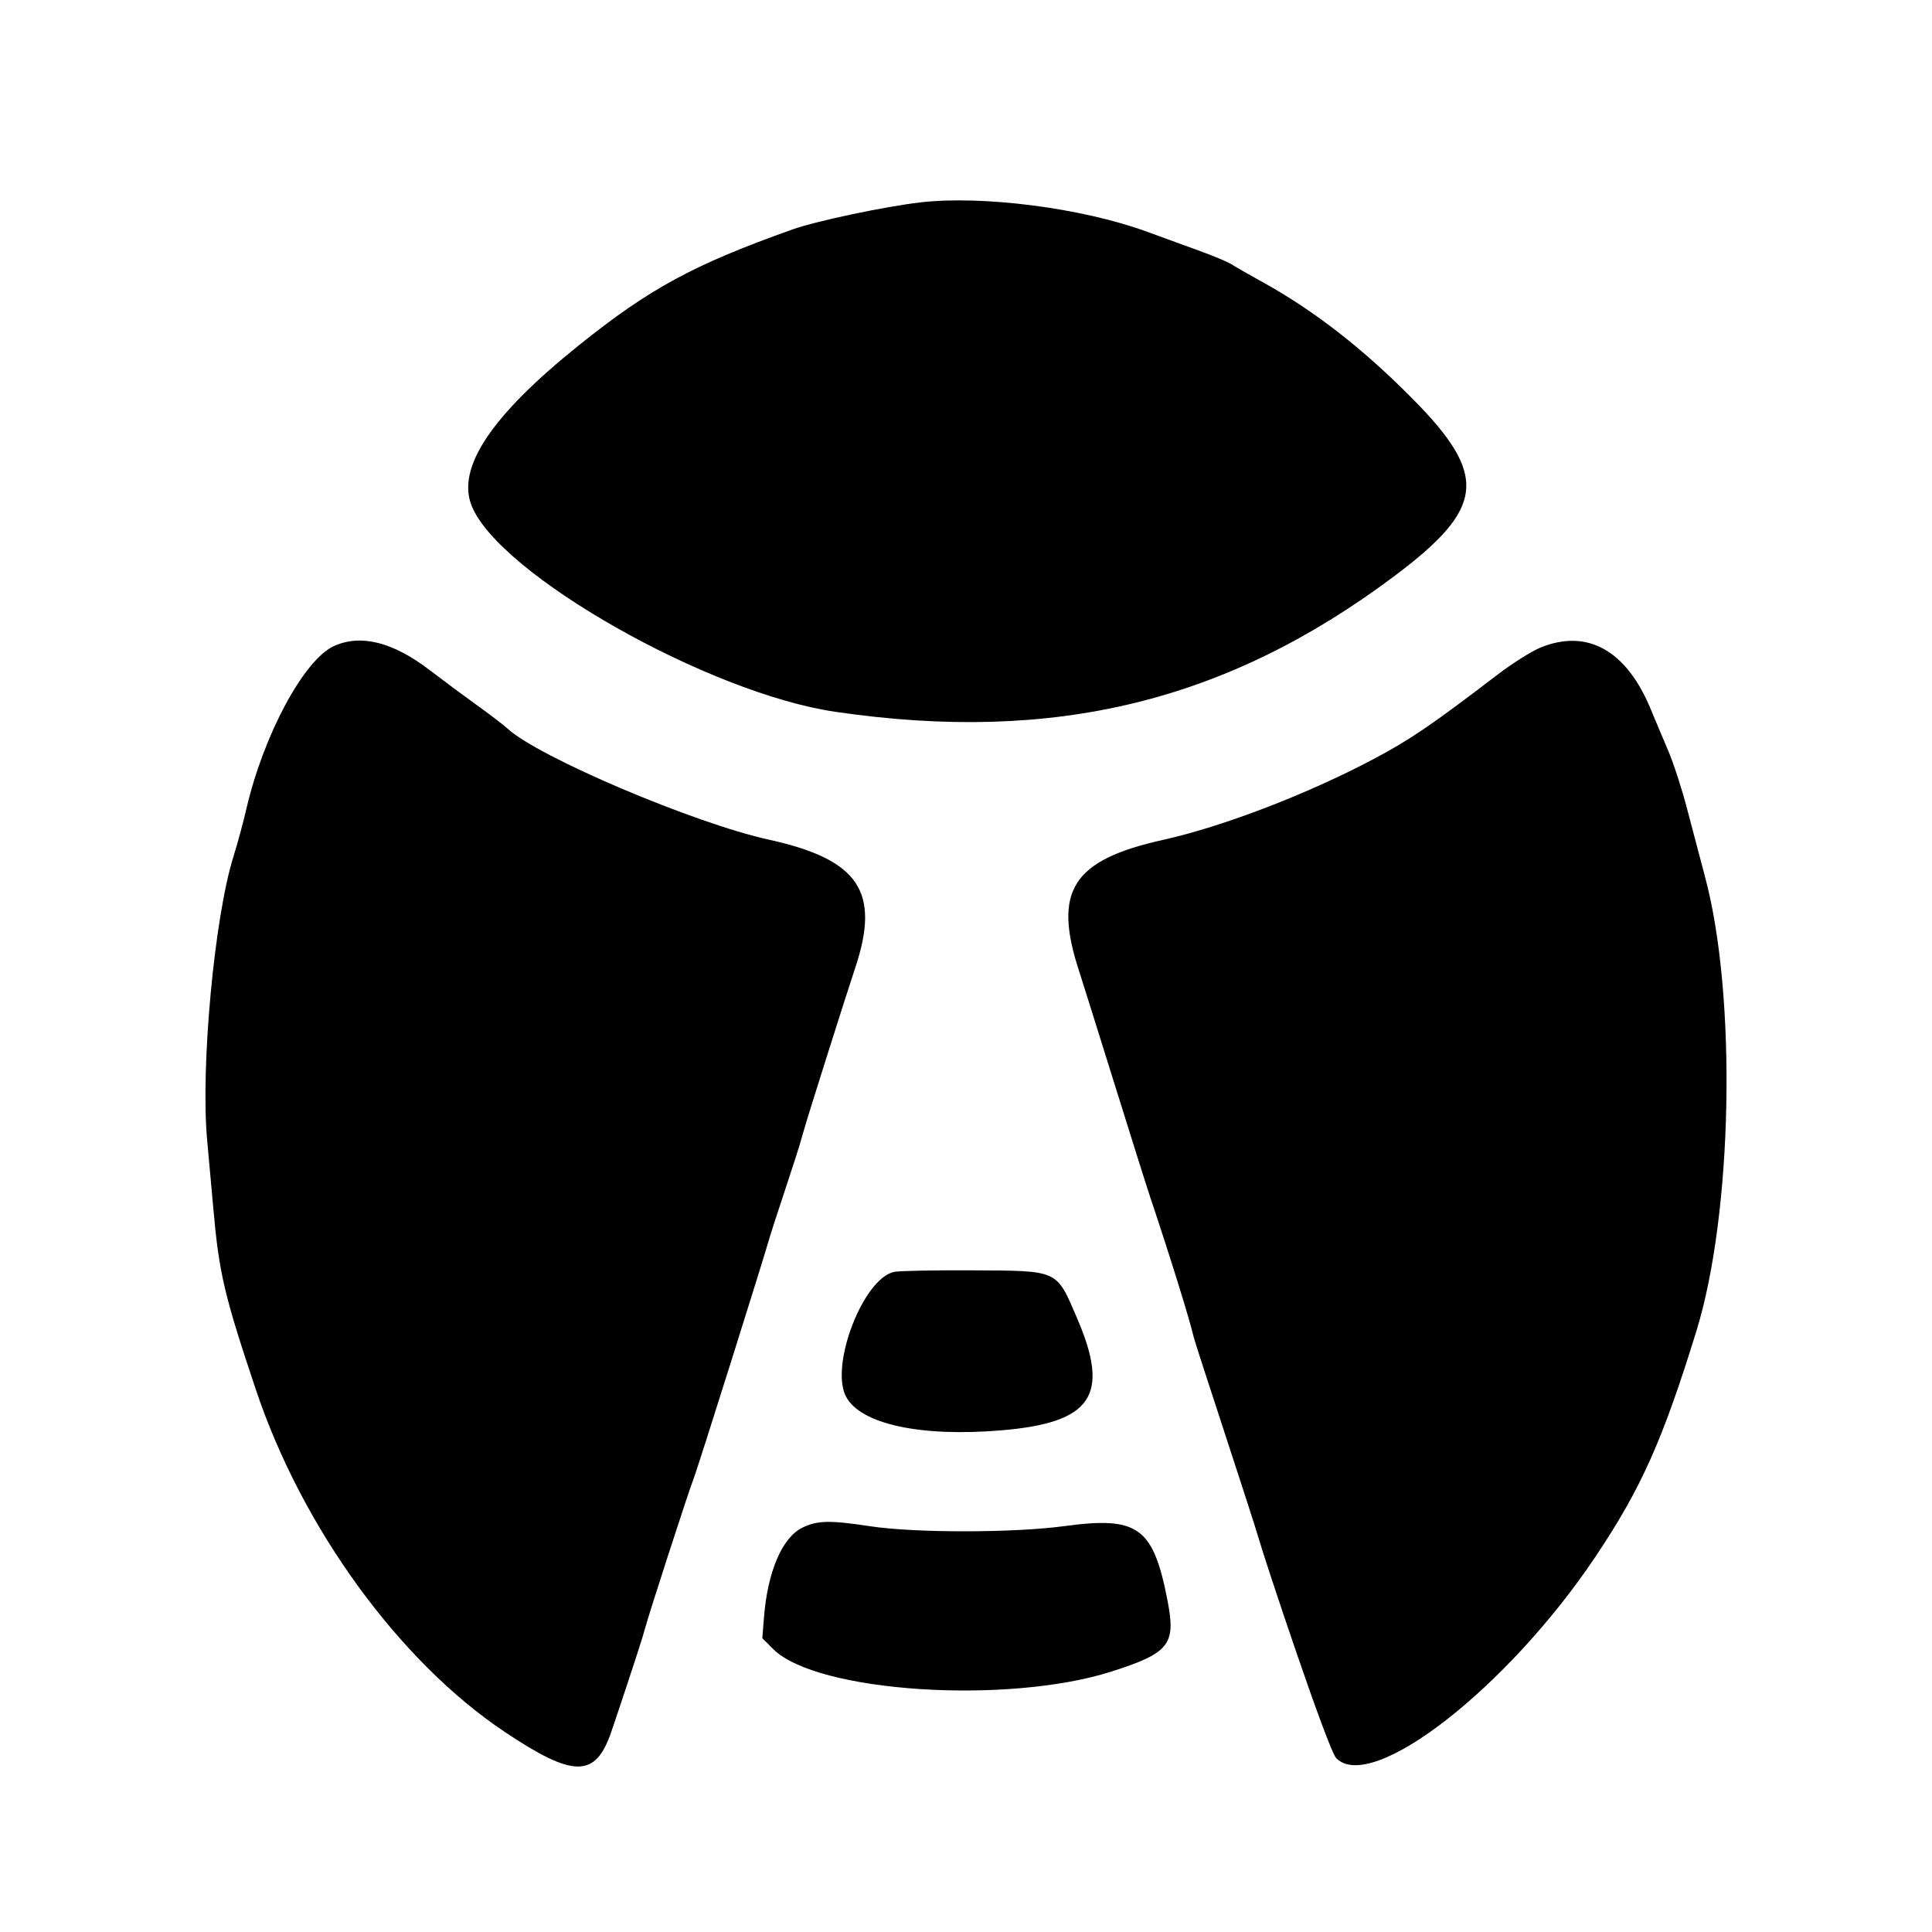 <!-- Generated by IcoMoon.io -->
<svg version="1.1" xmlns="http://www.w3.org/2000/svg" width="1200" height="1200" viewBox="0 0 1200 1200">
<title>type-bug-alt</title>
<path d="M571.791 125.695c-22.024 2.521-64.853 11.58-79.685 16.859-61.448 21.884-88.567 36.599-132.645 71.98-54.247 43.545-75.908 75.946-66.546 99.529 16.957 42.7 147.217 116.535 225.916 128.054 135.975 19.908 243.216-6.19 347.631-84.595 55.843-41.934 57.956-62.107 11.47-109.267-30.896-31.336-61.341-55.095-93.258-72.773-8.986-4.98-17.981-10.127-19.988-11.446s-10.962-5.058-19.9-8.311c-8.939-3.255-23.714-8.644-32.842-11.963-40.032-14.577-101.434-22.494-140.149-18.073zM207.364 401.316c-18.63 8.511-43.698 55.172-54.357 101.179-1.979 8.542-5.558 21.745-7.95 29.336-11.883 37.693-20.559 131.109-16.385 176.412 1.114 12.128 2.823 30.976 3.786 41.891 3.613 40.768 6.717 54.037 26.474 113.034 28.755 85.875 89.057 168.79 154.62 212.596 42.785 28.59 56.25 28.604 66.083 0.063 2.366-6.866 18.661-55.345 20.918-64.049s27.28-85.798 30.113-92.932c2.837-7.133 43.611-137.092 46.71-148.005s17.704-53.323 20.736-64.714c3.037-11.388 29.202-93.41 32.936-104.536 16.020-47.745 2.655-67.712-53.619-80.095-46.467-10.229-143.066-51.3-162.206-68.972-2.372-2.19-10.915-8.727-18.983-14.52-8.068-5.796-21.171-15.529-29.111-21.618-23.029-17.657-43.043-22.704-59.762-15.073zM956.698 402.273c-5.484 2.255-17.445 9.805-26.57 16.781-40.92 31.276-54.227 40.338-76.766 52.298-41.171 21.845-93.639 42.006-130.877 50.284-56.545 12.574-68.667 31.625-52.113 81.907 3.888 11.809 39.108 125.36 44.21 140.545 12.054 35.905 24.329 75.404 26.816 86.285 1.082 4.745 37.091 113.387 40.465 125.423s42.942 131.082 48.168 136.308c22.004 22.004 106.438-43.732 161.071-125.404 28.274-42.267 41.508-71.851 62.51-139.784 22.627-73.18 25.233-208.225 5.452-282.154-2.92-10.915-7.937-29.941-11.154-42.281-3.209-12.34-8.501-28.648-11.764-36.238-3.255-7.595-8.113-19.124-10.791-25.629-15.105-36.705-39.507-50.339-68.659-38.348zM555.416 789.987c-19.208 3.939-40.157 58.24-29.911 77.517 9.073 17.073 46.249 25.129 96.47 20.902 56.354-4.745 67.716-21.594 46.998-69.698-13.072-30.354-10.938-29.391-65.558-29.68-23.254-0.121-44.855 0.306-48 0.955zM498.084 949.017c-12.313 6.206-21.292 27.264-23.529 55.174l-1.068 13.32 6.768 6.768c26.892 26.892 145.573 34.686 210.509 13.821 35.388-11.372 39.626-16.677 34.532-43.269-8.878-46.307-18.207-53.141-64.036-46.949-31.604 4.274-92.862 4.329-120.698 0.104-25.368-3.847-33.184-3.663-42.471 1.021z"></path>
</svg>
